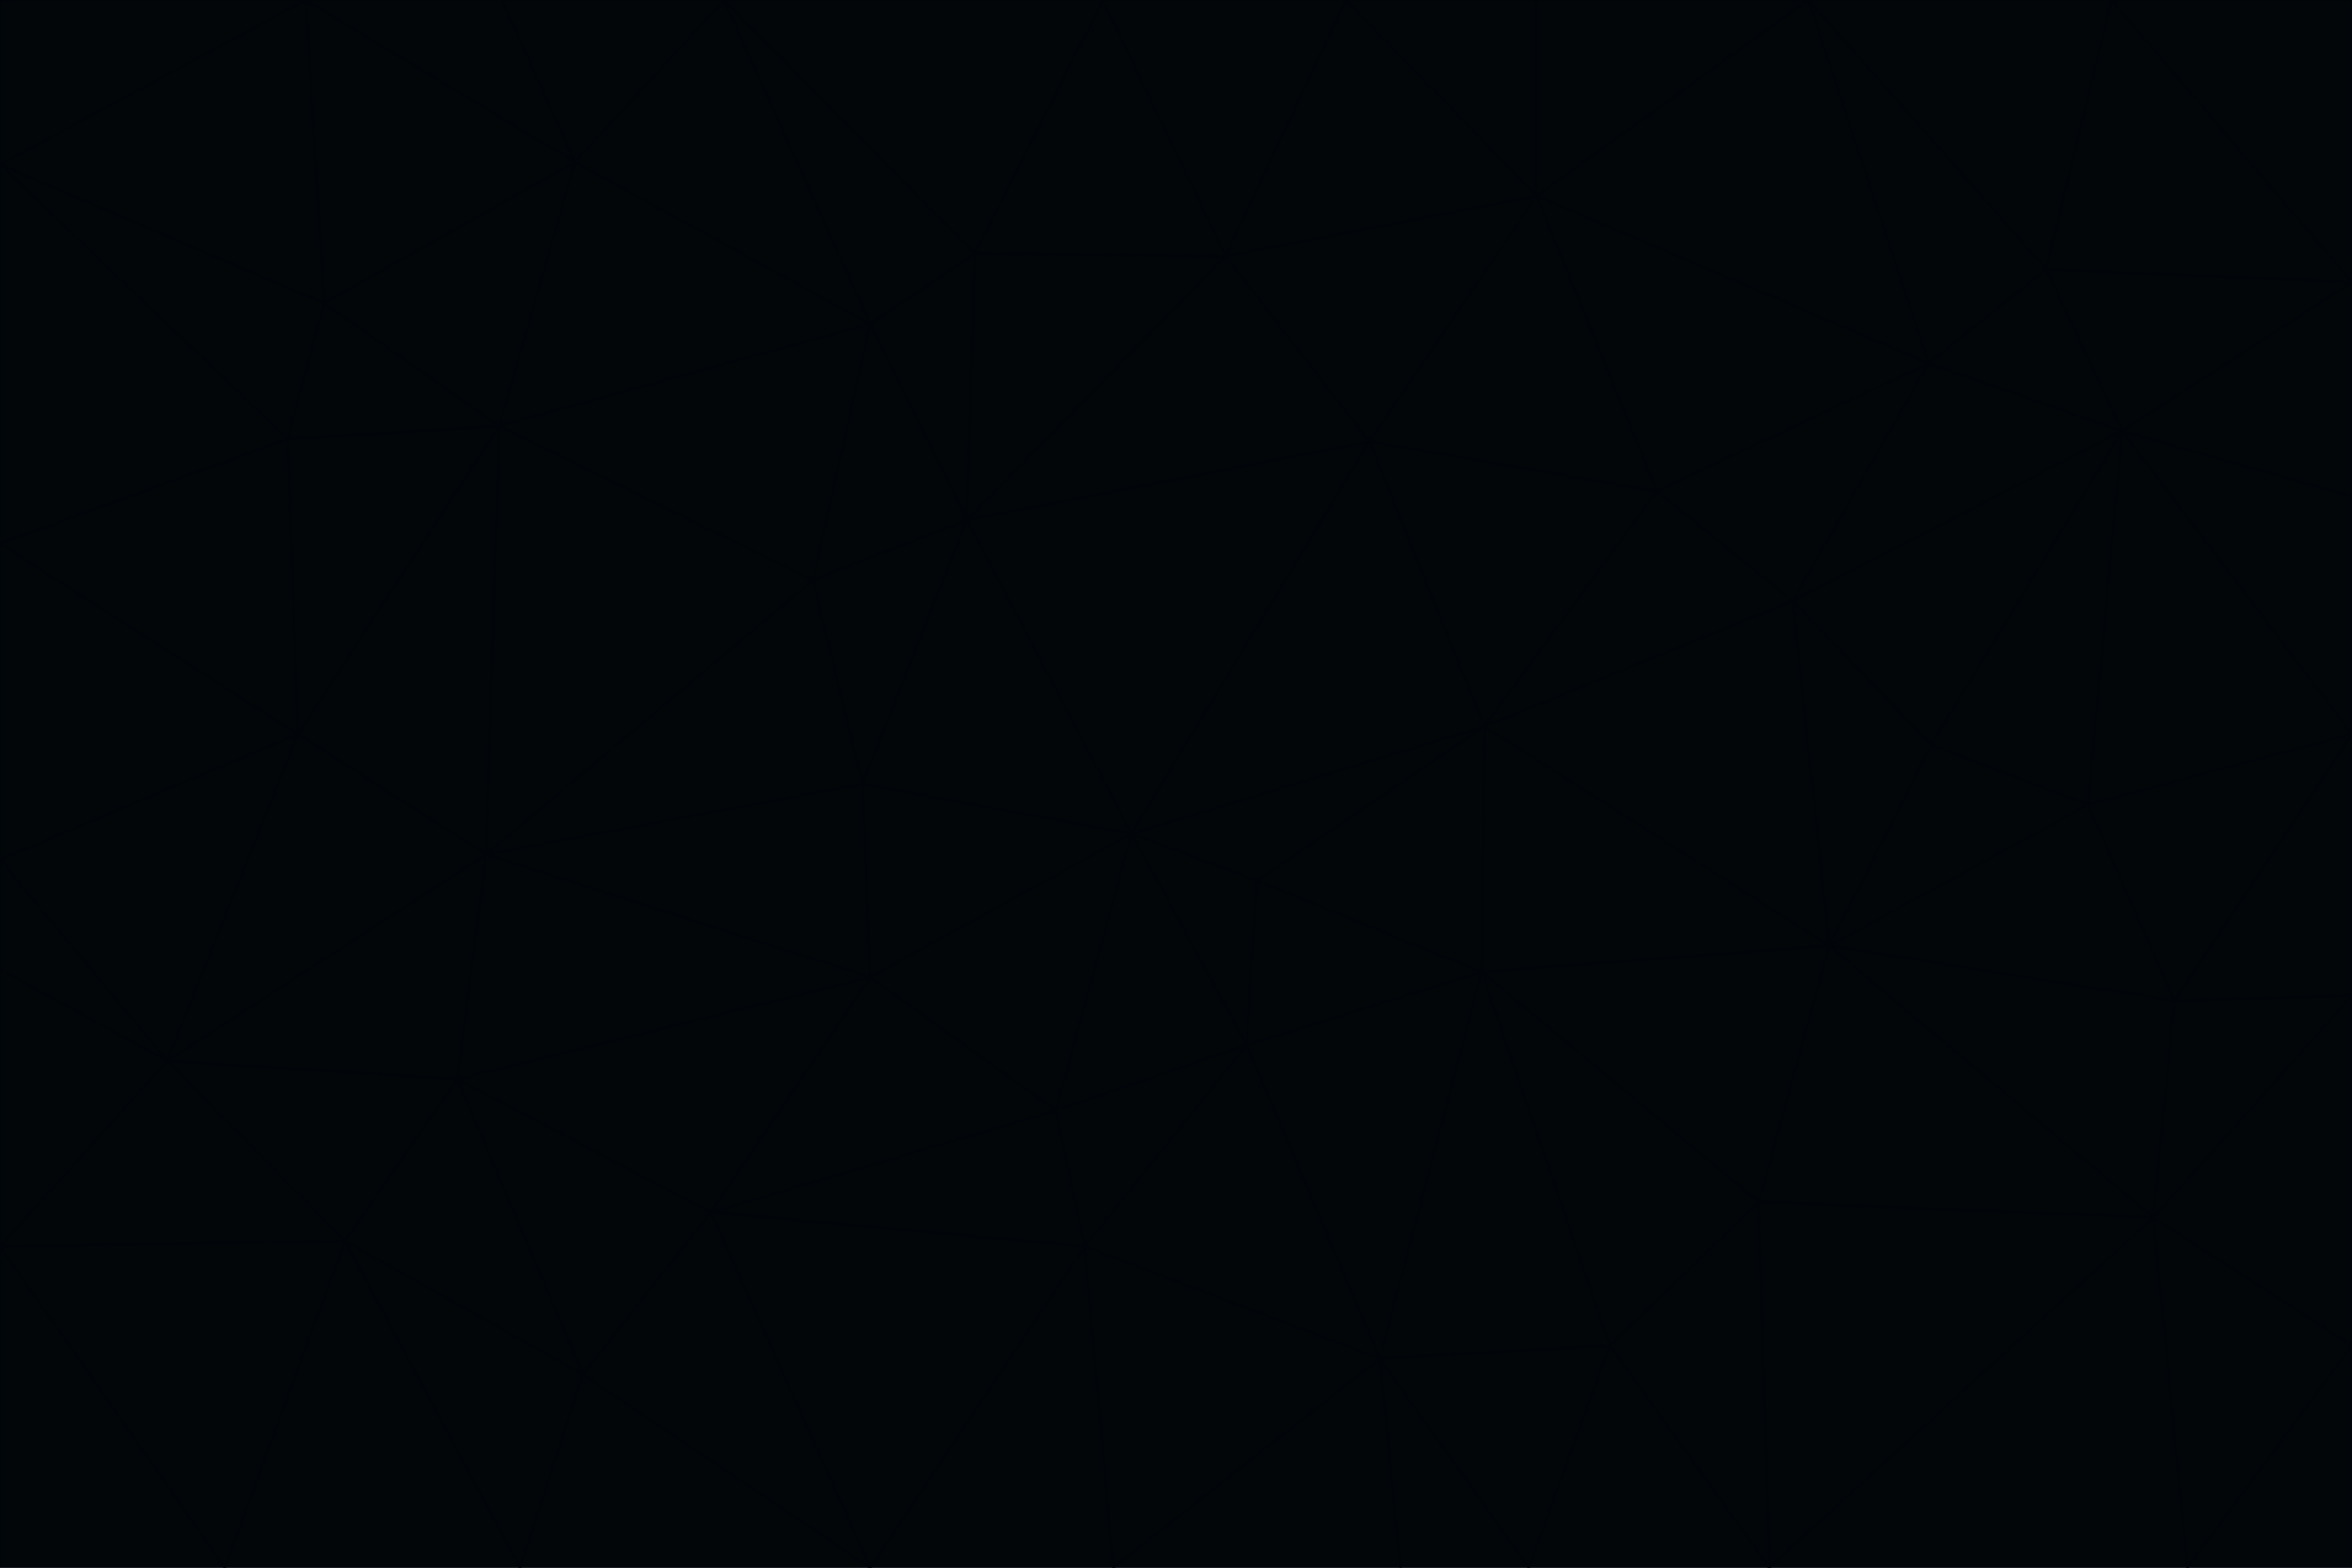 <svg id="visual" viewBox="0 0 900 600" width="900" height="600" xmlns="http://www.w3.org/2000/svg" xmlns:xlink="http://www.w3.org/1999/xlink" version="1.1"><g stroke-width="1" stroke-linejoin="bevel"><path d="M433 319L477 400L481 337Z" fill="#020609" stroke="#010409"></path><path d="M433 319L404 425L477 400Z" fill="#020609" stroke="#010409"></path><path d="M433 319L333 374L404 425Z" fill="#020609" stroke="#010409"></path><path d="M272 464L415 477L404 425Z" fill="#020609" stroke="#010409"></path><path d="M404 425L415 477L477 400Z" fill="#020609" stroke="#010409"></path><path d="M528 520L567 372L477 400Z" fill="#020609" stroke="#010409"></path><path d="M477 400L567 372L481 337Z" fill="#020609" stroke="#010409"></path><path d="M433 319L330 300L333 374Z" fill="#020609" stroke="#010409"></path><path d="M567 372L568 278L481 337Z" fill="#020609" stroke="#010409"></path><path d="M481 337L568 278L433 319Z" fill="#020609" stroke="#010409"></path><path d="M433 319L370 199L330 300Z" fill="#020609" stroke="#010409"></path><path d="M415 477L528 520L477 400Z" fill="#020609" stroke="#010409"></path><path d="M524 169L370 199L433 319Z" fill="#020609" stroke="#010409"></path><path d="M370 199L311 222L330 300Z" fill="#020609" stroke="#010409"></path><path d="M175 413L272 464L333 374Z" fill="#020609" stroke="#010409"></path><path d="M186 327L333 374L330 300Z" fill="#020609" stroke="#010409"></path><path d="M333 374L272 464L404 425Z" fill="#020609" stroke="#010409"></path><path d="M415 477L426 600L528 520Z" fill="#020609" stroke="#010409"></path><path d="M568 278L524 169L433 319Z" fill="#020609" stroke="#010409"></path><path d="M528 520L616 515L567 372Z" fill="#020609" stroke="#010409"></path><path d="M567 372L700 362L568 278Z" fill="#020609" stroke="#010409"></path><path d="M333 600L426 600L415 477Z" fill="#020609" stroke="#010409"></path><path d="M528 520L585 600L616 515Z" fill="#020609" stroke="#010409"></path><path d="M616 515L673 460L567 372Z" fill="#020609" stroke="#010409"></path><path d="M568 278L634 188L524 169Z" fill="#020609" stroke="#010409"></path><path d="M426 600L536 600L528 520Z" fill="#020609" stroke="#010409"></path><path d="M616 515L677 600L673 460Z" fill="#020609" stroke="#010409"></path><path d="M673 460L700 362L567 372Z" fill="#020609" stroke="#010409"></path><path d="M272 464L333 600L415 477Z" fill="#020609" stroke="#010409"></path><path d="M311 222L186 327L330 300Z" fill="#020609" stroke="#010409"></path><path d="M272 464L223 526L333 600Z" fill="#020609" stroke="#010409"></path><path d="M686 230L634 188L568 278Z" fill="#020609" stroke="#010409"></path><path d="M370 199L333 124L311 222Z" fill="#020609" stroke="#010409"></path><path d="M311 222L191 163L186 327Z" fill="#020609" stroke="#010409"></path><path d="M373 97L333 124L370 199Z" fill="#020609" stroke="#010409"></path><path d="M469 98L370 199L524 169Z" fill="#020609" stroke="#010409"></path><path d="M588 75L469 98L524 169Z" fill="#020609" stroke="#010409"></path><path d="M175 413L223 526L272 464Z" fill="#020609" stroke="#010409"></path><path d="M186 327L175 413L333 374Z" fill="#020609" stroke="#010409"></path><path d="M536 600L585 600L528 520Z" fill="#020609" stroke="#010409"></path><path d="M469 98L373 97L370 199Z" fill="#020609" stroke="#010409"></path><path d="M700 362L686 230L568 278Z" fill="#020609" stroke="#010409"></path><path d="M799 308L739 285L700 362Z" fill="#020609" stroke="#010409"></path><path d="M700 362L739 285L686 230Z" fill="#020609" stroke="#010409"></path><path d="M220 62L191 163L333 124Z" fill="#020609" stroke="#010409"></path><path d="M333 124L191 163L311 222Z" fill="#020609" stroke="#010409"></path><path d="M64 406L132 475L175 413Z" fill="#020609" stroke="#010409"></path><path d="M634 188L588 75L524 169Z" fill="#020609" stroke="#010409"></path><path d="M469 98L422 0L373 97Z" fill="#020609" stroke="#010409"></path><path d="M738 139L588 75L634 188Z" fill="#020609" stroke="#010409"></path><path d="M738 139L634 188L686 230Z" fill="#020609" stroke="#010409"></path><path d="M64 406L175 413L186 327Z" fill="#020609" stroke="#010409"></path><path d="M175 413L132 475L223 526Z" fill="#020609" stroke="#010409"></path><path d="M223 526L199 600L333 600Z" fill="#020609" stroke="#010409"></path><path d="M585 600L677 600L616 515Z" fill="#020609" stroke="#010409"></path><path d="M832 383L799 308L700 362Z" fill="#020609" stroke="#010409"></path><path d="M132 475L199 600L223 526Z" fill="#020609" stroke="#010409"></path><path d="M191 163L114 281L186 327Z" fill="#020609" stroke="#010409"></path><path d="M832 383L700 362L824 466Z" fill="#020609" stroke="#010409"></path><path d="M812 165L738 139L686 230Z" fill="#020609" stroke="#010409"></path><path d="M515 0L422 0L469 98Z" fill="#020609" stroke="#010409"></path><path d="M277 0L220 62L333 124Z" fill="#020609" stroke="#010409"></path><path d="M812 165L686 230L739 285Z" fill="#020609" stroke="#010409"></path><path d="M588 75L515 0L469 98Z" fill="#020609" stroke="#010409"></path><path d="M588 0L515 0L588 75Z" fill="#020609" stroke="#010409"></path><path d="M277 0L333 124L373 97Z" fill="#020609" stroke="#010409"></path><path d="M191 163L110 168L114 281Z" fill="#020609" stroke="#010409"></path><path d="M114 281L64 406L186 327Z" fill="#020609" stroke="#010409"></path><path d="M132 475L86 600L199 600Z" fill="#020609" stroke="#010409"></path><path d="M124 116L110 168L191 163Z" fill="#020609" stroke="#010409"></path><path d="M0 329L0 371L64 406Z" fill="#020609" stroke="#010409"></path><path d="M824 466L700 362L673 460Z" fill="#020609" stroke="#010409"></path><path d="M799 308L812 165L739 285Z" fill="#020609" stroke="#010409"></path><path d="M692 0L588 0L588 75Z" fill="#020609" stroke="#010409"></path><path d="M677 600L824 466L673 460Z" fill="#020609" stroke="#010409"></path><path d="M422 0L277 0L373 97Z" fill="#020609" stroke="#010409"></path><path d="M220 62L124 116L191 163Z" fill="#020609" stroke="#010409"></path><path d="M117 0L124 116L220 62Z" fill="#020609" stroke="#010409"></path><path d="M900 281L812 165L799 308Z" fill="#020609" stroke="#010409"></path><path d="M738 139L692 0L588 75Z" fill="#020609" stroke="#010409"></path><path d="M0 477L86 600L132 475Z" fill="#020609" stroke="#010409"></path><path d="M812 165L783 103L738 139Z" fill="#020609" stroke="#010409"></path><path d="M0 329L64 406L114 281Z" fill="#020609" stroke="#010409"></path><path d="M64 406L0 477L132 475Z" fill="#020609" stroke="#010409"></path><path d="M0 329L114 281L0 208Z" fill="#020609" stroke="#010409"></path><path d="M783 103L692 0L738 139Z" fill="#020609" stroke="#010409"></path><path d="M277 0L192 0L220 62Z" fill="#020609" stroke="#010409"></path><path d="M0 208L114 281L110 168Z" fill="#020609" stroke="#010409"></path><path d="M0 371L0 477L64 406Z" fill="#020609" stroke="#010409"></path><path d="M824 466L900 381L832 383Z" fill="#020609" stroke="#010409"></path><path d="M832 383L900 281L799 308Z" fill="#020609" stroke="#010409"></path><path d="M677 600L837 600L824 466Z" fill="#020609" stroke="#010409"></path><path d="M824 466L900 515L900 381Z" fill="#020609" stroke="#010409"></path><path d="M900 381L900 281L832 383Z" fill="#020609" stroke="#010409"></path><path d="M812 165L900 108L783 103Z" fill="#020609" stroke="#010409"></path><path d="M0 63L110 168L124 116Z" fill="#020609" stroke="#010409"></path><path d="M0 63L0 208L110 168Z" fill="#020609" stroke="#010409"></path><path d="M837 600L900 515L824 466Z" fill="#020609" stroke="#010409"></path><path d="M192 0L117 0L220 62Z" fill="#020609" stroke="#010409"></path><path d="M900 281L900 190L812 165Z" fill="#020609" stroke="#010409"></path><path d="M783 103L808 0L692 0Z" fill="#020609" stroke="#010409"></path><path d="M0 477L0 600L86 600Z" fill="#020609" stroke="#010409"></path><path d="M837 600L900 600L900 515Z" fill="#020609" stroke="#010409"></path><path d="M900 108L808 0L783 103Z" fill="#020609" stroke="#010409"></path><path d="M900 190L900 108L812 165Z" fill="#020609" stroke="#010409"></path><path d="M117 0L0 63L124 116Z" fill="#020609" stroke="#010409"></path><path d="M117 0L0 0L0 63Z" fill="#020609" stroke="#010409"></path><path d="M900 108L900 0L808 0Z" fill="#020609" stroke="#010409"></path></g></svg>
